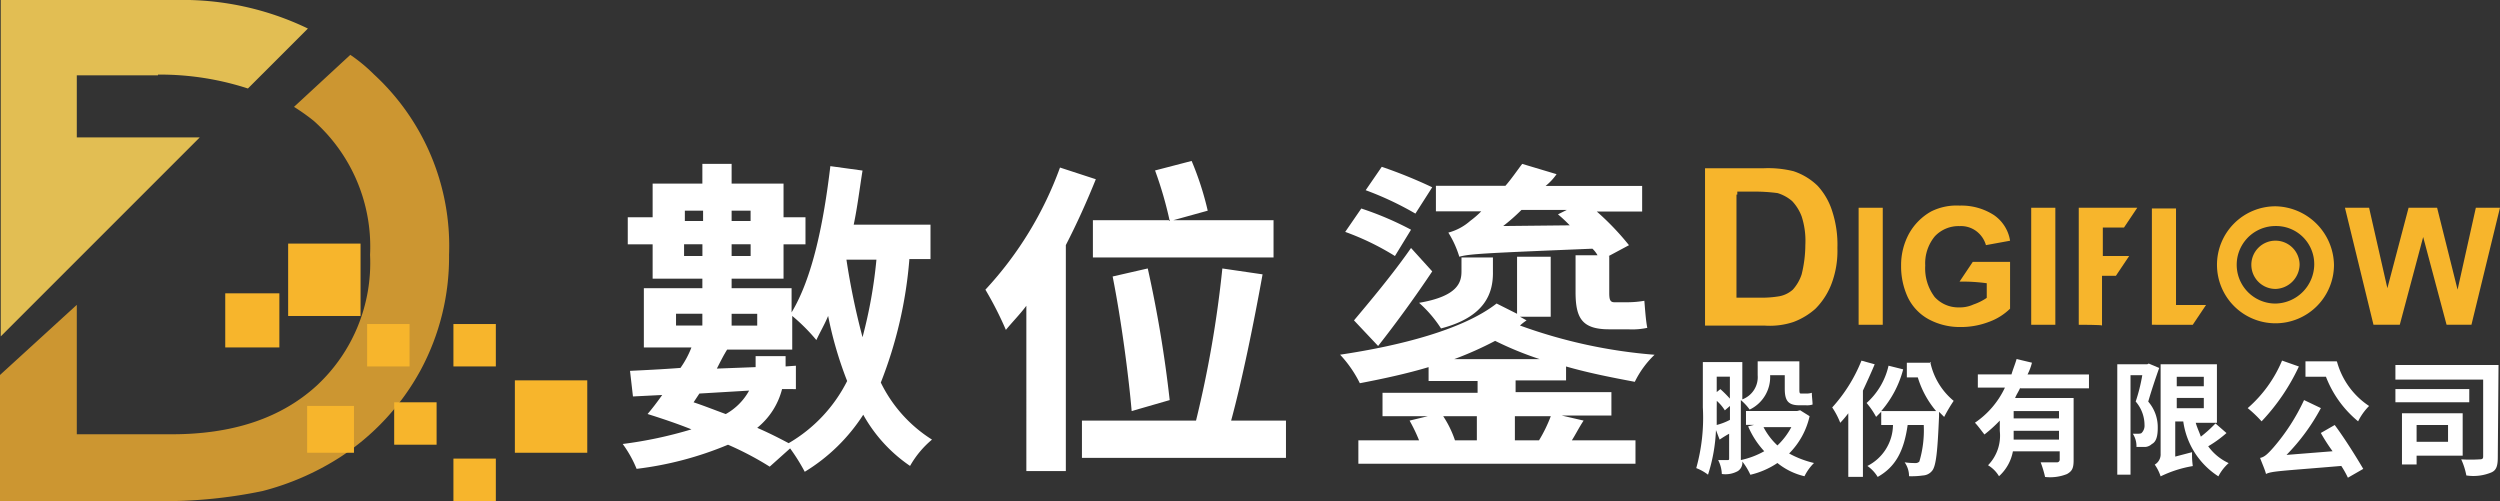 <svg xmlns="http://www.w3.org/2000/svg" width="170" height="34.07" viewBox="0 0 170 34.07">
  <rect x="0" y="0" width="170" height="34.07" fill="#333333" stroke="none"/>
  <g id="DigiFlow_logo_350x80_White" transform="translate(-0.7 -2.9)">
    <g id="组_29" data-name="组 29" transform="translate(43.04 13.845)">
      <g id="组_17" data-name="组 17">
        <g id="组_16" data-name="组 16">
          <path id="路径_1" data-name="路径 1" d="M112.895,37.715a29.1,29.1,0,0,1-1.94,8.355,9.487,9.487,0,0,0,3.481,3.879,6.514,6.514,0,0,0-1.492,1.79,10.211,10.211,0,0,1-3.183-3.481,12.365,12.365,0,0,1-3.978,3.879,13,13,0,0,0-.995-1.591L103.4,51.789a21.017,21.017,0,0,0-2.835-1.492,23.252,23.252,0,0,1-6.216,1.641,7.858,7.858,0,0,0-.945-1.691,28.606,28.606,0,0,0,4.675-.995c-.995-.4-2.039-.746-2.984-1.044.3-.348.647-.8.995-1.293l-1.989.1-.2-1.741c.995-.05,2.138-.1,3.431-.2a6.343,6.343,0,0,0,.746-1.392H94.842V39.654h3.979v-.647H95.439V36.67H93.748V34.83h1.691V32.543h3.382V31.2h1.989v1.343h3.531V34.83h1.492v1.84h-1.492v2.337H100.81v.647h4.078V41.3c1.442-2.387,2.188-6.167,2.636-9.946l2.188.3c-.2,1.243-.348,2.487-.6,3.68h5.222v2.337h-1.442ZM97.03,42.191h1.79v-.8H97.03Zm.6-7.808v.7H98.87v-.7Zm1.194,3.083v-.8H97.577v.8Zm-.6,9.946c.746.249,1.492.547,2.188.8A4.046,4.046,0,0,0,102,46.617l-3.382.2Zm6.017-.9a4.957,4.957,0,0,1-1.691,2.636c.8.348,1.492.7,2.138,1.044a10.179,10.179,0,0,0,3.978-4.227,25.824,25.824,0,0,1-1.293-4.426c-.249.6-.547,1.094-.8,1.641a12.765,12.765,0,0,0-1.641-1.641v2.288h-4.426c-.249.4-.448.8-.7,1.293l2.636-.1v-.746h2.039v.7l.7-.05v1.591ZM100.81,34.383v.7H102.1v-.7Zm1.293,3.083v-.8H100.81v.8Zm-1.293,3.929v.8h1.741v-.8Zm7.808-3.68a49.138,49.138,0,0,0,1.094,5.272,32.163,32.163,0,0,0,.945-5.272Z" transform="translate(-93.4 -31.001)" fill="#fff"/>
          <path id="路径_2" data-name="路径 2" d="M150.509,32.043c-.6,1.492-1.293,3.034-2.039,4.476V51.886h-2.685V40.647c-.448.6-.945,1.094-1.392,1.641A23.636,23.636,0,0,0,143,39.553a24.454,24.454,0,0,0,5.073-8.305Zm12.93,16.411v2.536H149.565V48.455h7.758a76.07,76.07,0,0,0,1.79-10.344l2.735.4c-.6,3.332-1.392,7.211-2.138,9.946Zm-7.907-13.577a26.045,26.045,0,0,0-.995-3.431l2.487-.647a20.459,20.459,0,0,1,1.094,3.382l-2.337.647h6.813v2.536H150.31V34.828h5.172v.05Zm-2.586,12.93c-.2-2.337-.7-6.167-1.293-9.151l2.387-.547a83.67,83.67,0,0,1,1.492,8.952Z" transform="translate(-118.333 -30.8)" fill="#fff"/>
          <path id="路径_3" data-name="路径 3" d="M208.06,48.656c-.3.448-.547.945-.8,1.343h4.327V51.59H192.743V50h4.128a11.163,11.163,0,0,0-.646-1.343l1.243-.3h-3.083V46.766h6.465v-.8h-3.332v-.945c-1.492.448-3.133.8-4.675,1.094a8.005,8.005,0,0,0-1.343-1.94c4.028-.6,8.355-1.691,10.642-3.481l1.392.7V37.516h2.288v4.078h-2.089l.448.249a3.507,3.507,0,0,0-.448.348,34.713,34.713,0,0,0,9.151,1.989,6.435,6.435,0,0,0-1.343,1.84c-1.591-.3-3.133-.6-4.675-1.044v.945h-3.431v.8h6.515v1.591h-3.382ZM195.23,37.466a17.827,17.827,0,0,0-3.382-1.641l1.094-1.591a21.593,21.593,0,0,1,3.382,1.442Zm-2.785,4.376c1.044-1.243,2.636-3.133,3.879-4.923l1.442,1.591c-1.094,1.641-2.387,3.431-3.68,5.073Zm4.177-7.261a21.449,21.449,0,0,0-3.382-1.591l1.094-1.591a32.716,32.716,0,0,1,3.431,1.392Zm5.272,4.028c0,1.293-.448,2.984-3.531,3.78a8.367,8.367,0,0,0-1.492-1.741c2.636-.448,2.884-1.392,2.884-2.138v-.945h2.138V38.61Zm7.112-1.194a1.748,1.748,0,0,0-.348-.448c-7.261.3-8.355.348-9.051.547a6.76,6.76,0,0,0-.746-1.641,3.665,3.665,0,0,0,1.492-.8,5.973,5.973,0,0,0,.746-.647h-3.083V32.692h4.724c.4-.448.8-1.044,1.144-1.492l2.337.7a3.819,3.819,0,0,1-.746.8h6.565v1.741h-3.083a18.208,18.208,0,0,1,2.188,2.288l-1.392.746h.05v2.487c0,.448.05.647.348.647h.945a6.855,6.855,0,0,0,1.094-.1c.05.6.1,1.343.2,1.84a4.861,4.861,0,0,1-1.293.1H209.8c-1.84,0-2.288-.746-2.288-2.536V37.416h1.492ZM198.512,48.357a7.058,7.058,0,0,1,.8,1.641H200.8V48.357Zm6.565-3.879a22.862,22.862,0,0,1-3.034-1.243,23.623,23.623,0,0,1-2.785,1.243Zm2.039-9.1a10.244,10.244,0,0,0-.8-.746l.6-.3h-3.083a13.042,13.042,0,0,1-1.243,1.094Zm-3.73,12.98V50h1.641a9.852,9.852,0,0,0,.8-1.641Z" transform="translate(-142.714 -31.001)" fill="#fff"/>
          <path id="路径_4" data-name="路径 4" d="M247.908,61.93a5.2,5.2,0,0,1-1.392,2.536,6.667,6.667,0,0,0,1.691.647,3.372,3.372,0,0,0-.647.9,4.549,4.549,0,0,1-1.84-.9,5.583,5.583,0,0,1-1.84.8,4.333,4.333,0,0,0-.547-.9.684.684,0,0,1-.3.647,1.729,1.729,0,0,1-1.094.2,2.231,2.231,0,0,0-.249-.945h.646c.1,0,.1-.05.1-.1V63.123a7.358,7.358,0,0,0-.646.4l-.249-.647A11.349,11.349,0,0,1,241,65.908a3.216,3.216,0,0,0-.8-.448,12.694,12.694,0,0,0,.448-4.128V58.25h2.685v2.536a1.611,1.611,0,0,0,1.044-1.641V58.2h2.835v1.84c0,.249,0,.348.1.348h.348a1.1,1.1,0,0,0,.4-.05c0,.249.05.6.05.8a1.235,1.235,0,0,1-.448.05h-.448c-.8,0-.995-.348-.995-1.144v-.9h-.995a2.454,2.454,0,0,1-1.392,2.337,3.532,3.532,0,0,0-.6-.647v4.078a5.545,5.545,0,0,0,1.591-.6,5.833,5.833,0,0,1-1.094-1.691l.4-.1h-.547v-.945h3.481l.2-.05Zm-6.316-.547v1.144a4.115,4.115,0,0,0,.9-.348v-.945l-.348.3a2.9,2.9,0,0,0-.547-.646Zm0-2.138v1.044l.249-.2a7.921,7.921,0,0,1,.646.647V59.244h-.9Zm3.183,3.431a4.575,4.575,0,0,0,.945,1.243,4.825,4.825,0,0,0,.945-1.243Z" transform="translate(-167.195 -44.574)" fill="#fff"/>
          <path id="路径_5" data-name="路径 5" d="M261.684,58.349c-.249.6-.547,1.243-.8,1.79v5.868h-.995V61.681a7.445,7.445,0,0,1-.547.647,5.273,5.273,0,0,0-.547-1.044,10.539,10.539,0,0,0,1.989-3.183Zm3.78-.149a4.645,4.645,0,0,0,1.591,2.636,10.616,10.616,0,0,0-.647,1.094l-.348-.348v.3c-.1,2.387-.2,3.332-.448,3.68a.85.85,0,0,1-.647.348,5.415,5.415,0,0,1-.945.05,1.637,1.637,0,0,0-.3-.945,4.376,4.376,0,0,0,.7.05.365.365,0,0,0,.3-.1,7.47,7.47,0,0,0,.3-2.487h-1.094c-.249,1.741-.8,2.835-2.039,3.531a2.449,2.449,0,0,0-.7-.746,3.165,3.165,0,0,0,1.741-2.785h-.8v-.9l-.348.348a5.333,5.333,0,0,0-.646-.945,4.818,4.818,0,0,0,1.492-2.536l.995.249a7.055,7.055,0,0,1-1.492,2.835h3.73a6.393,6.393,0,0,1-1.243-2.288h-.746v-.995h1.641V58.2Z" transform="translate(-176.545 -44.523)" fill="#fff"/>
          <path id="路径_6" data-name="路径 6" d="M281.383,59.84c-.1.249-.249.448-.348.7h3.978v4.227c0,.547-.1.746-.448.945a3.075,3.075,0,0,1-1.492.2,7.552,7.552,0,0,0-.3-.995h1.094a.182.182,0,0,0,.2-.2v-.547h-3.183a3.02,3.02,0,0,1-.945,1.691,2.142,2.142,0,0,0-.746-.746,2.886,2.886,0,0,0,.8-2.337v-.7a9.427,9.427,0,0,1-1.044.945c-.2-.249-.448-.6-.647-.8a5.906,5.906,0,0,0,2.039-2.387H278.5v-.9h2.288c.1-.348.249-.7.348-1.044l1.044.249a3.77,3.77,0,0,1-.3.8h4.177v.945h-4.675Zm2.636,3.531v-.6h-3.083v.6Zm0-1.94h-3.083v.5h3.083Z" transform="translate(-186.347 -44.423)" fill="#fff"/>
          <path id="路径_7" data-name="路径 7" d="M300.635,58.8c-.249.7-.547,1.591-.746,2.288a2.65,2.65,0,0,1,.647,1.79c0,.547-.1.945-.4,1.094a.741.741,0,0,1-.448.2h-.6a1.535,1.535,0,0,0-.249-.9h.348c.05,0,.2,0,.249-.05a.7.7,0,0,0,.2-.547,2.449,2.449,0,0,0-.6-1.591,11.779,11.779,0,0,0,.448-1.79h-.8v6.763h-.9V58.55h2.039l.1-.05Zm4.575,4.426a7.96,7.96,0,0,1-1.243.9,3.53,3.53,0,0,0,1.392,1.144,3.1,3.1,0,0,0-.7.9,5.292,5.292,0,0,1-2.387-3.73h-.547v2.387l1.144-.3a5.709,5.709,0,0,0,.05.945,7.961,7.961,0,0,0-2.188.7,2.973,2.973,0,0,0-.4-.8.8.8,0,0,0,.4-.746V58.55h3.829v3.978h-1.442c.1.348.249.647.348.945a8.965,8.965,0,0,0,.995-.9ZM301.828,59.4v.647h1.84V59.4Zm0,2.138h1.84v-.7h-1.84Z" transform="translate(-196.149 -44.724)" fill="#fff"/>
          <path id="路径_8" data-name="路径 8" d="M319.081,58.5a14.038,14.038,0,0,1-2.536,3.73,8.255,8.255,0,0,0-.945-.9,8.748,8.748,0,0,0,2.337-3.233Zm2.437,3.978c.7.945,1.442,2.138,1.94,2.984l-1.044.6a6.414,6.414,0,0,0-.448-.8c-4.128.348-4.724.348-5.122.547-.05-.249-.3-.8-.4-1.094.3-.05.547-.3.9-.7a13.82,13.82,0,0,0,2.089-3.233l1.144.547a13.852,13.852,0,0,1-2.337,3.183l3.133-.249a12.726,12.726,0,0,1-.8-1.243Zm.149-4.327a5.274,5.274,0,0,0,2.188,3.034,3.983,3.983,0,0,0-.746,1.044,7.326,7.326,0,0,1-2.188-3.034h-1.392V58.15Z" transform="translate(-205.097 -44.523)" fill="#fff"/>
          <path id="路径_9" data-name="路径 9" d="M342.762,64.966c0,.6-.1.9-.448,1.044a3.18,3.18,0,0,1-1.691.2,4.654,4.654,0,0,0-.348-1.094,10.137,10.137,0,0,0,1.243,0c.2,0,.249-.05.249-.2V59.695H335.8V58.7h7.012l-.05,6.266Zm-1.94-3.73H335.8v-.9h5.023Zm-3.581,3.581v.646h-.995V61.982h4.128v2.884h-3.133Zm0-2.039v1.144h2.138V62.778Z" transform="translate(-215.252 -44.825)" fill="#fff"/>
        </g>
      </g>
      <g id="组_28" data-name="组 28" transform="translate(73.602 0.497)">
        <g id="组_27" data-name="组 27">
          <g id="组_18" data-name="组 18">
            <path id="路径_10" data-name="路径 10" d="M241.4,31.8h3.979a7.145,7.145,0,0,1,2.039.2,4.288,4.288,0,0,1,1.641.995,4.572,4.572,0,0,1,.995,1.741,7.316,7.316,0,0,1,.348,2.487,6.326,6.326,0,0,1-.348,2.288,4.842,4.842,0,0,1-1.144,1.84,4.75,4.75,0,0,1-1.492.9,5.086,5.086,0,0,1-1.94.249H241.4V31.8Zm2.138,1.79V40.6h1.641a7.074,7.074,0,0,0,1.293-.1,1.909,1.909,0,0,0,.9-.448,2.887,2.887,0,0,0,.6-1.044,8.49,8.49,0,0,0,.249-1.989,5.4,5.4,0,0,0-.249-1.94,3.107,3.107,0,0,0-.646-1.044,2.722,2.722,0,0,0-.995-.547,11.863,11.863,0,0,0-1.741-.1h-.995v.2Z" transform="translate(-241.4 -31.8)" fill="#f7b52c"/>
          </g>
          <g id="组_19" data-name="组 19" transform="translate(10.444 2.685)">
            <path id="路径_11" data-name="路径 11" d="M262.4,45.157V37.2h1.641v7.957Z" transform="translate(-262.4 -37.2)" fill="#f7b52c"/>
          </g>
          <g id="组_20" data-name="组 20" transform="translate(13.328 2.536)">
            <path id="路径_12" data-name="路径 12" d="M272.179,42.072l.9-1.343h2.536v3.183a3.986,3.986,0,0,1-1.442.9,5.333,5.333,0,0,1-1.94.348,4.46,4.46,0,0,1-2.188-.547,3.351,3.351,0,0,1-1.392-1.492,4.988,4.988,0,0,1-.448-2.138,4.461,4.461,0,0,1,.547-2.188,3.908,3.908,0,0,1,1.492-1.492,3.864,3.864,0,0,1,1.94-.4,4.069,4.069,0,0,1,2.337.647,2.6,2.6,0,0,1,1.094,1.741l-1.641.3a1.805,1.805,0,0,0-.646-.945,1.743,1.743,0,0,0-1.144-.348,2.208,2.208,0,0,0-1.691.7,2.888,2.888,0,0,0-.647,1.989,3.225,3.225,0,0,0,.647,2.138,2.175,2.175,0,0,0,1.641.7,2.227,2.227,0,0,0,.995-.2,3.761,3.761,0,0,0,.9-.448v-.995A12.045,12.045,0,0,0,272.179,42.072Z" transform="translate(-268.2 -36.9)" fill="#f7b52c"/>
          </g>
          <g id="组_21" data-name="组 21" transform="translate(22.18 2.685)">
            <path id="路径_13" data-name="路径 13" d="M286,45.157V37.2h1.641v7.957Z" transform="translate(-286 -37.2)" fill="#f7b52c"/>
          </g>
          <g id="组_22" data-name="组 22" transform="translate(25.413 2.685)">
            <path id="路径_14" data-name="路径 14" d="M292.5,45.157V37.2h3.979l-.9,1.343h-1.442v1.94h1.79l-.9,1.343h-.945v3.382C294.091,45.157,292.5,45.157,292.5,45.157Z" transform="translate(-292.5 -37.2)" fill="#f7b52c"/>
          </g>
          <g id="组_23" data-name="组 23" transform="translate(30.386 2.735)">
            <path id="路径_15" data-name="路径 15" d="M302.5,45.207V37.3h1.641v6.565h2.039l-.9,1.343Z" transform="translate(-302.5 -37.3)" fill="#f7b52c"/>
          </g>
          <g id="组_24" data-name="组 24" transform="translate(43.515 2.685)">
            <path id="路径_16" data-name="路径 16" d="M330.84,45.157,328.9,37.2h1.641l1.243,5.47,1.442-5.47h1.94l1.392,5.57L337.8,37.2h1.641l-1.94,7.957h-1.691l-1.591-5.968-1.591,5.968Z" transform="translate(-328.9 -37.2)" fill="#f7b52c"/>
          </g>
          <g id="组_26" data-name="组 26" transform="translate(34.812 2.586)">
            <g id="组_25" data-name="组 25">
              <path id="路径_17" data-name="路径 17" d="M315.378,37a3.978,3.978,0,1,0,3.979,3.978A4.056,4.056,0,0,0,315.378,37Zm0,6.614a2.636,2.636,0,0,1,0-5.272,2.591,2.591,0,0,1,2.636,2.636A2.686,2.686,0,0,1,315.378,43.614Zm0-.995a1.641,1.641,0,1,1,1.641-1.641A1.688,1.688,0,0,1,315.378,42.62Z" transform="translate(-311.4 -37)" fill="#f7b52c"/>
            </g>
          </g>
        </g>
      </g>
    </g>
    <g id="组_40" data-name="组 40" transform="translate(0.7 2.9)">
      <g id="组_30" data-name="组 30">
        <path id="路径_18" data-name="路径 18" d="M24.521,10.4l-3.829,3.537a13.748,13.748,0,0,1,1.343.952,11.447,11.447,0,0,1,3.829,9.116,11.377,11.377,0,0,1-3.63,8.889C19.8,35.116,16.515,36.2,12.387,36.2H5.922v-8.8L.7,32.169V40.74H11.094a32.763,32.763,0,0,0,7.46-.68,18.17,18.17,0,0,0,5.222-2.268,16.4,16.4,0,0,0,5.52-5.941,16.215,16.215,0,0,0,1.94-7.846,15.875,15.875,0,0,0-5.122-12.29A10.942,10.942,0,0,0,24.521,10.4Z" transform="translate(-0.7 -6.67)" fill="#cc9631"/>
        <path id="路径_19" data-name="路径 19" d="M11.492,7.973a19.263,19.263,0,0,1,6.117.945L21.687,4.84A19.615,19.615,0,0,0,12.735,2.9H.8V25.776L5.276,21.3l.7-.7,8.355-8.355H5.972V8.022h5.52Z" transform="translate(-0.75 -2.9)" fill="#e2be53"/>
      </g>
      <g id="组_39" data-name="组 39" transform="translate(15.317 16.564)">
        <g id="组_31" data-name="组 31" transform="translate(0 3.382)">
          <rect id="矩形_101" data-name="矩形 101" width="3.68" height="3.68" fill="#f7b52c"/>
        </g>
        <g id="组_32" data-name="组 32" transform="translate(5.57 11.04)">
          <rect id="矩形_102" data-name="矩形 102" width="3.183" height="3.183" fill="#f7b52c"/>
        </g>
        <g id="组_33" data-name="组 33" transform="translate(9.648 5.47)">
          <rect id="矩形_103" data-name="矩形 103" width="2.884" height="2.884" fill="#f7b52c"/>
        </g>
        <g id="组_34" data-name="组 34" transform="translate(15.516 5.47)">
          <rect id="矩形_104" data-name="矩形 104" width="2.884" height="2.884" fill="#f7b52c"/>
        </g>
        <g id="组_35" data-name="组 35" transform="translate(11.488 10.792)">
          <rect id="矩形_105" data-name="矩形 105" width="2.884" height="2.884" fill="#f7b52c"/>
        </g>
        <g id="组_36" data-name="组 36" transform="translate(15.516 14.621)">
          <rect id="矩形_106" data-name="矩形 106" width="2.884" height="2.884" fill="#f7b52c"/>
        </g>
        <g id="组_37" data-name="组 37" transform="translate(4.277)">
          <rect id="矩形_107" data-name="矩形 107" width="4.923" height="4.923" fill="#f7b52c"/>
        </g>
        <g id="组_38" data-name="组 38" transform="translate(19.694 9.3)">
          <rect id="矩形_108" data-name="矩形 108" width="4.923" height="4.923" fill="#f7b52c"/>
        </g>
      </g>
    </g>
  </g>
</svg>
